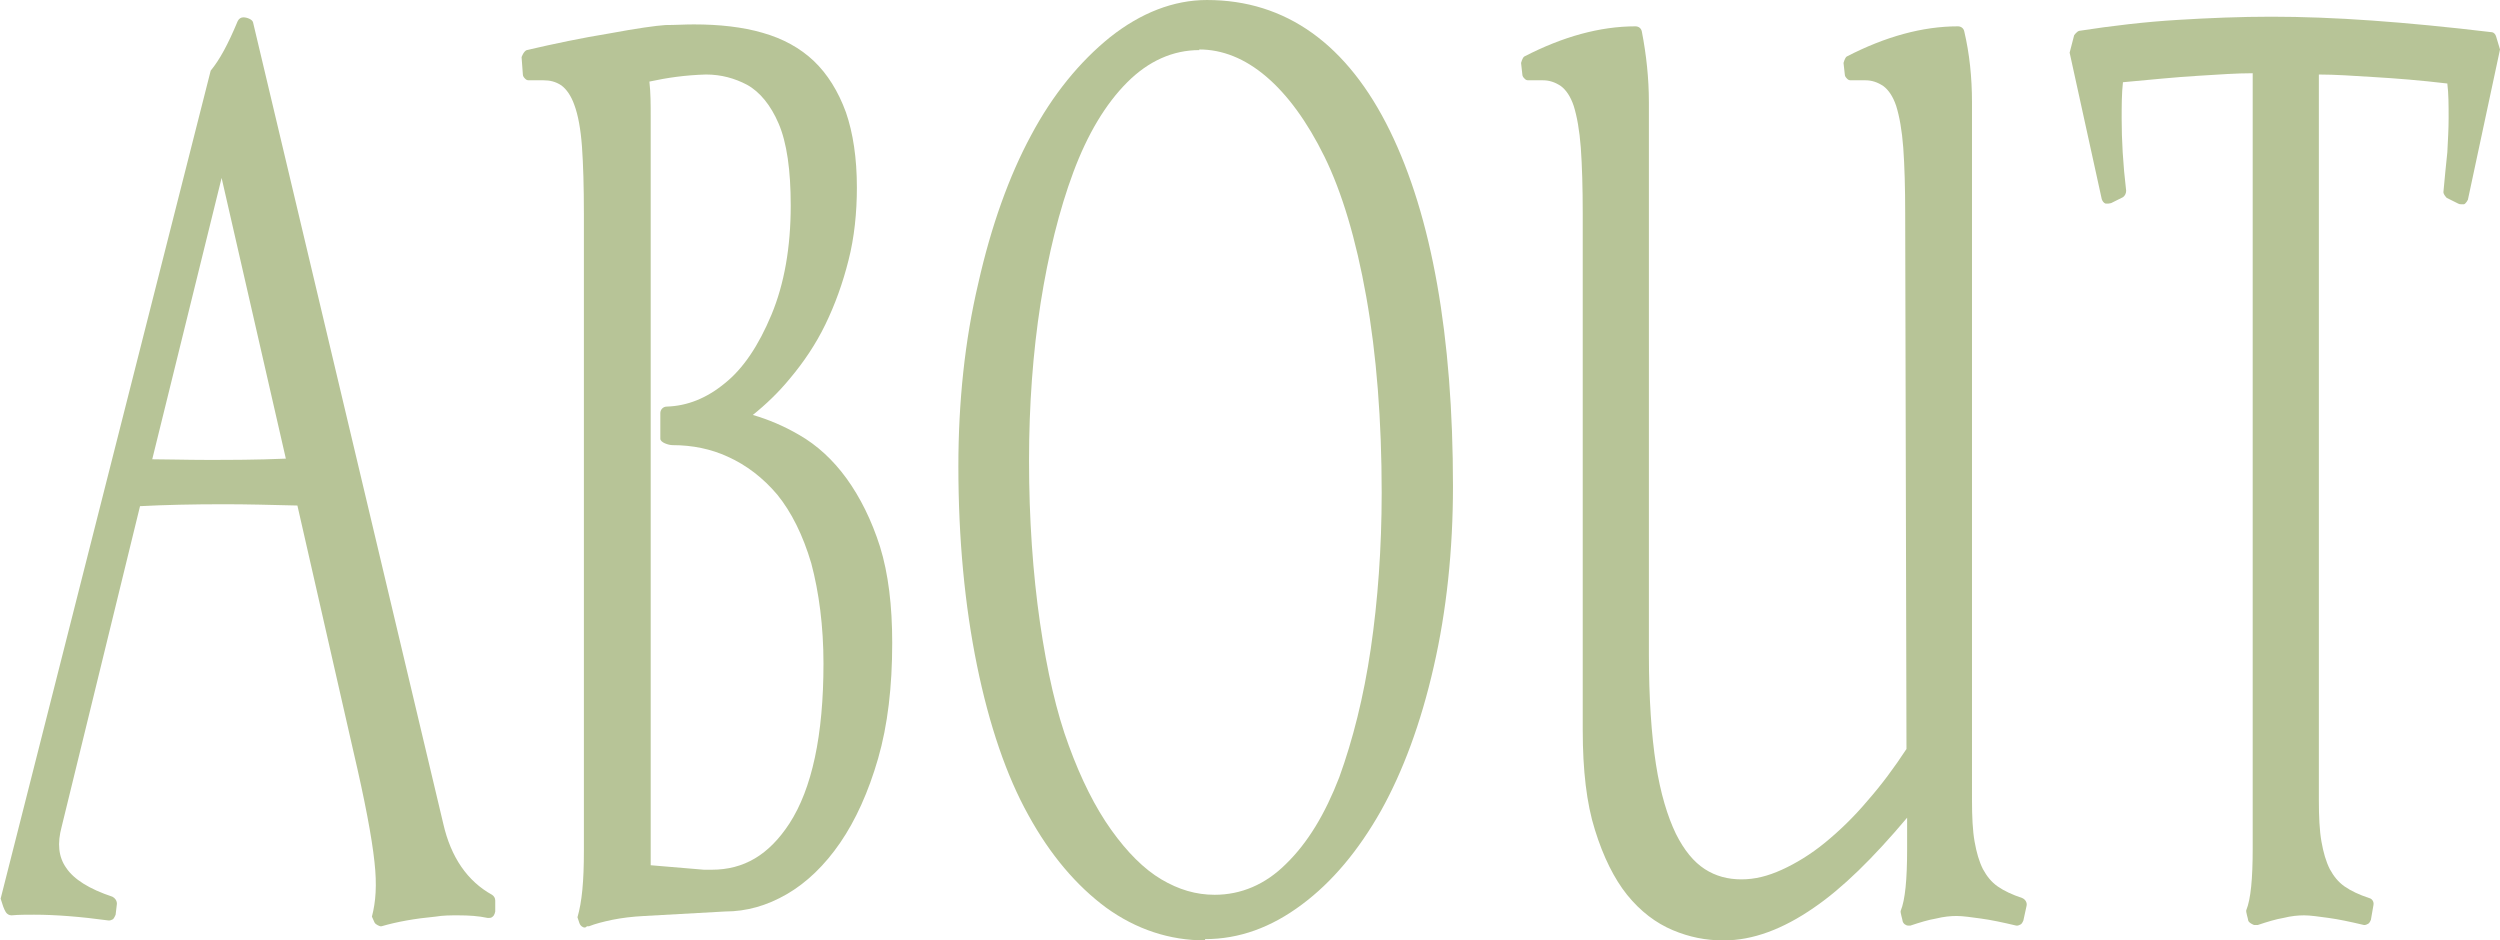 <?xml version="1.0" encoding="UTF-8"?>
<svg id="_圖層_2" data-name="圖層 2" xmlns="http://www.w3.org/2000/svg" viewBox="0 0 38.92 14.64">
  <defs>
    <style>
      .cls-1 {
        fill: #b7c497;
      }
    </style>
  </defs>
  <g id="_圖層_2-2" data-name="圖層 2">
    <g>
      <path class="cls-1" d="M5.92,14.42s-.07-.02-.09-.06l-.04-.09c.06-.23,.08-.49,.04-.85-.04-.38-.15-.96-.33-1.73l-.87-3.82c-.41-.01-.79-.02-1.14-.02-.49,0-.93,.01-1.31,.03L.96,12.87c-.07,.26-.05,.47,.07,.64,.12,.18,.36,.33,.72,.45,.04,.02,.07,.06,.07,.11l-.02,.17s-.02,.05-.04,.07c-.02,.01-.04,.02-.06,.02,0,0,0,0-.01,0-.44-.06-.83-.09-1.16-.09-.12,0-.24,0-.35,.01,0,0,0,0,0,0-.04,0-.07-.02-.09-.05-.03-.05-.05-.11-.08-.21L3.28,1.1c.14-.17,.27-.41,.42-.77,.02-.04,.05-.06,.09-.06,.05,0,.14,.03,.15,.08l2.96,12.47c.12,.53,.38,.9,.76,1.11,.03,.02,.05,.05,.05,.09v.17s-.01,.06-.04,.08c-.02,.02-.04,.02-.06,.02,0,0-.01,0-.02,0-.14-.03-.29-.04-.46-.04-.11,0-.23,0-.35,.02-.32,.03-.6,.08-.84,.15,0,0-.02,0-.03,0ZM2.37,7.15c.24,0,.52,.01,.85,.01,.36,0,.77,0,1.23-.02L3.45,2.77l-1.08,4.38Z"/>
      <path class="cls-1" d="M9.11,14.44s-.03,0-.04-.01c-.02-.01-.04-.03-.05-.06l-.03-.09c.07-.24,.1-.56,.1-1.03V3.33c0-.42-.01-.77-.03-1.05-.02-.27-.06-.49-.12-.65-.05-.14-.12-.24-.2-.3-.09-.06-.18-.08-.28-.08-.16,0-.19,0-.2,0,0,0-.01,0-.02,0-.02,0-.04,0-.06-.02-.02-.02-.04-.04-.04-.07l-.02-.27s.03-.09,.08-.11c.43-.1,.86-.19,1.29-.26,.43-.08,.72-.12,.87-.13,.15,0,.3-.01,.44-.01,.4,0,.76,.04,1.07,.13,.32,.09,.59,.24,.8,.44s.38,.47,.5,.8c.11,.32,.17,.71,.17,1.17,0,.39-.04,.78-.13,1.13-.09,.36-.21,.69-.36,1-.15,.31-.34,.59-.55,.84-.18,.22-.38,.41-.58,.57,.24,.07,.48,.17,.72,.31,.28,.16,.53,.39,.74,.68,.21,.29,.39,.65,.52,1.06,.13,.42,.19,.92,.19,1.5,0,.68-.07,1.28-.22,1.8-.15,.52-.35,.96-.59,1.31-.24,.35-.52,.62-.83,.8-.31,.18-.63,.27-.96,.27l-1.26,.07c-.19,.01-.35,.03-.5,.06-.14,.03-.26,.06-.36,.1-.01,0-.02,0-.03,0Zm1.83-.9s.09,0,.14,0c.5,0,.89-.23,1.21-.72,.35-.54,.53-1.37,.53-2.49,0-.58-.07-1.11-.19-1.56-.13-.44-.31-.8-.53-1.07-.22-.26-.48-.46-.77-.59-.26-.12-.55-.18-.86-.18-.06,0-.19-.04-.19-.1v-.4c0-.05,.04-.1,.1-.1,.32-.01,.62-.13,.9-.36,.29-.23,.53-.59,.73-1.07,.2-.48,.3-1.05,.3-1.7,0-.55-.06-.98-.19-1.28-.12-.28-.29-.49-.49-.6-.19-.1-.4-.16-.64-.16-.33,.01-.6,.05-.88,.11,.02,.18,.02,.36,.02,.53V13.47l.83,.07Z"/>
      <path class="cls-1" d="M18.76,14.64c-.55,0-1.07-.17-1.54-.51-.46-.34-.87-.82-1.21-1.44-.34-.61-.61-1.4-.8-2.33-.19-.93-.29-1.97-.29-3.1,0-1,.1-1.96,.31-2.85,.2-.89,.48-1.67,.82-2.3,.34-.64,.76-1.15,1.23-1.53,.48-.38,.99-.58,1.51-.58,1.23,0,2.19,.69,2.85,2.04,.65,1.33,.98,3.19,.98,5.53,0,.99-.1,1.94-.3,2.81-.2,.88-.48,1.63-.82,2.24-.35,.62-.76,1.11-1.23,1.46-.48,.36-.98,.54-1.51,.54Zm-.09-13.86c-.41,0-.79,.17-1.12,.5-.34,.34-.62,.81-.84,1.4-.22,.59-.39,1.28-.51,2.04-.12,.77-.18,1.59-.18,2.45,0,.91,.06,1.76,.17,2.52,.11,.76,.26,1.41,.45,1.92,.19,.52,.41,.96,.66,1.31,.25,.35,.51,.61,.78,.77,.27,.16,.54,.24,.83,.24,.41,0,.79-.16,1.11-.48,.34-.33,.61-.78,.83-1.35,.21-.58,.38-1.25,.49-2,.11-.75,.17-1.57,.17-2.43,0-1.12-.08-2.15-.24-3.05-.16-.9-.38-1.63-.65-2.18-.27-.55-.58-.97-.91-1.25-.33-.28-.68-.42-1.04-.42Z"/>
      <path class="cls-1" d="M26.82,14.64c-.26,0-.52-.05-.78-.16-.26-.11-.5-.29-.71-.55-.2-.25-.37-.59-.5-1.01-.13-.41-.19-.93-.19-1.55V3.33c0-.41-.01-.75-.03-1.03-.02-.27-.06-.49-.11-.65-.05-.15-.12-.25-.2-.31-.09-.06-.18-.09-.28-.09-.16,0-.2,0-.2,0,0,0-.01,0-.02,0-.02,0-.04,0-.06-.02-.02-.02-.04-.04-.04-.07l-.02-.18s.02-.08,.05-.1c.6-.31,1.18-.47,1.73-.47,.05,0,.09,.03,.1,.08,.07,.36,.11,.73,.11,1.1V10.19c0,.68,.04,1.26,.11,1.71,.07,.45,.18,.81,.31,1.08,.13,.26,.28,.44,.45,.55,.17,.11,.36,.16,.57,.16s.41-.05,.63-.15c.22-.1,.45-.24,.67-.42,.22-.18,.45-.4,.66-.65,.22-.25,.42-.52,.61-.81l-.02-8.33c0-.41-.01-.75-.03-1.03-.02-.27-.06-.49-.11-.65-.05-.15-.12-.25-.2-.31-.09-.06-.18-.09-.28-.09-.16,0-.2,0-.2,0,0,0-.01,0-.02,0-.02,0-.04,0-.06-.02-.02-.02-.04-.04-.04-.07l-.02-.18s.02-.08,.05-.1c.6-.31,1.18-.47,1.73-.47,.05,0,.09,.03,.1,.08,.08,.34,.12,.71,.12,1.1V12.46c0,.25,.01,.47,.04,.64,.03,.17,.07,.31,.13,.43,.06,.11,.13,.2,.23,.27,.1,.07,.23,.13,.38,.18,.05,.02,.08,.07,.07,.12l-.05,.23s-.02,.05-.04,.06c-.02,.01-.04,.02-.05,.02,0,0-.02,0-.02,0-.21-.05-.4-.09-.55-.11-.15-.02-.28-.04-.38-.04-.09,0-.2,.01-.32,.04-.12,.02-.25,.06-.4,.11-.01,0-.02,0-.03,0-.04,0-.08-.03-.09-.07,0-.02-.04-.14-.03-.16,.07-.17,.1-.49,.1-.96v-.49c-.53,.63-1.01,1.1-1.45,1.4-.49,.34-.96,.51-1.4,.51Z"/>
      <path class="cls-1" d="M35.09,14.4s-.08-.03-.09-.07c0-.02-.04-.14-.03-.16,.07-.17,.1-.49,.1-.96V1.14c-.25,0-.53,.02-.85,.04-.34,.02-.73,.06-1.17,.1-.02,.18-.02,.37-.02,.57,0,.33,.02,.7,.07,1.12,0,.04-.02,.08-.05,.1l-.18,.09s-.03,.01-.05,.01c-.01,0-.03,0-.04,0-.03-.01-.05-.04-.06-.07l-.5-2.28,.07-.27s.04-.06,.08-.07c.52-.08,1.03-.14,1.53-.17,.49-.03,.98-.05,1.46-.05s1.01,.02,1.57,.06c.56,.04,1.18,.1,1.85,.18,.04,0,.07,.03,.08,.07l.06,.2-.5,2.34s-.03,.06-.06,.07c-.01,0-.03,0-.04,0-.02,0-.03,0-.05-.01l-.18-.09s-.06-.06-.05-.1c.02-.22,.04-.42,.06-.61,.01-.19,.02-.37,.02-.53,0-.2,0-.38-.02-.54-.42-.05-.8-.08-1.14-.1-.32-.02-.61-.04-.86-.04V12.46c0,.25,.01,.47,.04,.64,.03,.17,.07,.31,.13,.43,.06,.11,.13,.2,.23,.27,.1,.07,.23,.13,.38,.18,.05,.01,.08,.06,.07,.11l-.04,.23s-.02,.05-.04,.06c-.02,.01-.04,.02-.05,.02,0,0-.02,0-.02,0-.21-.05-.4-.09-.55-.11-.15-.02-.28-.04-.38-.04-.09,0-.2,.01-.32,.04-.12,.02-.25,.06-.4,.11-.01,0-.02,0-.03,0Z"/>
    </g>
  </g>
</svg>